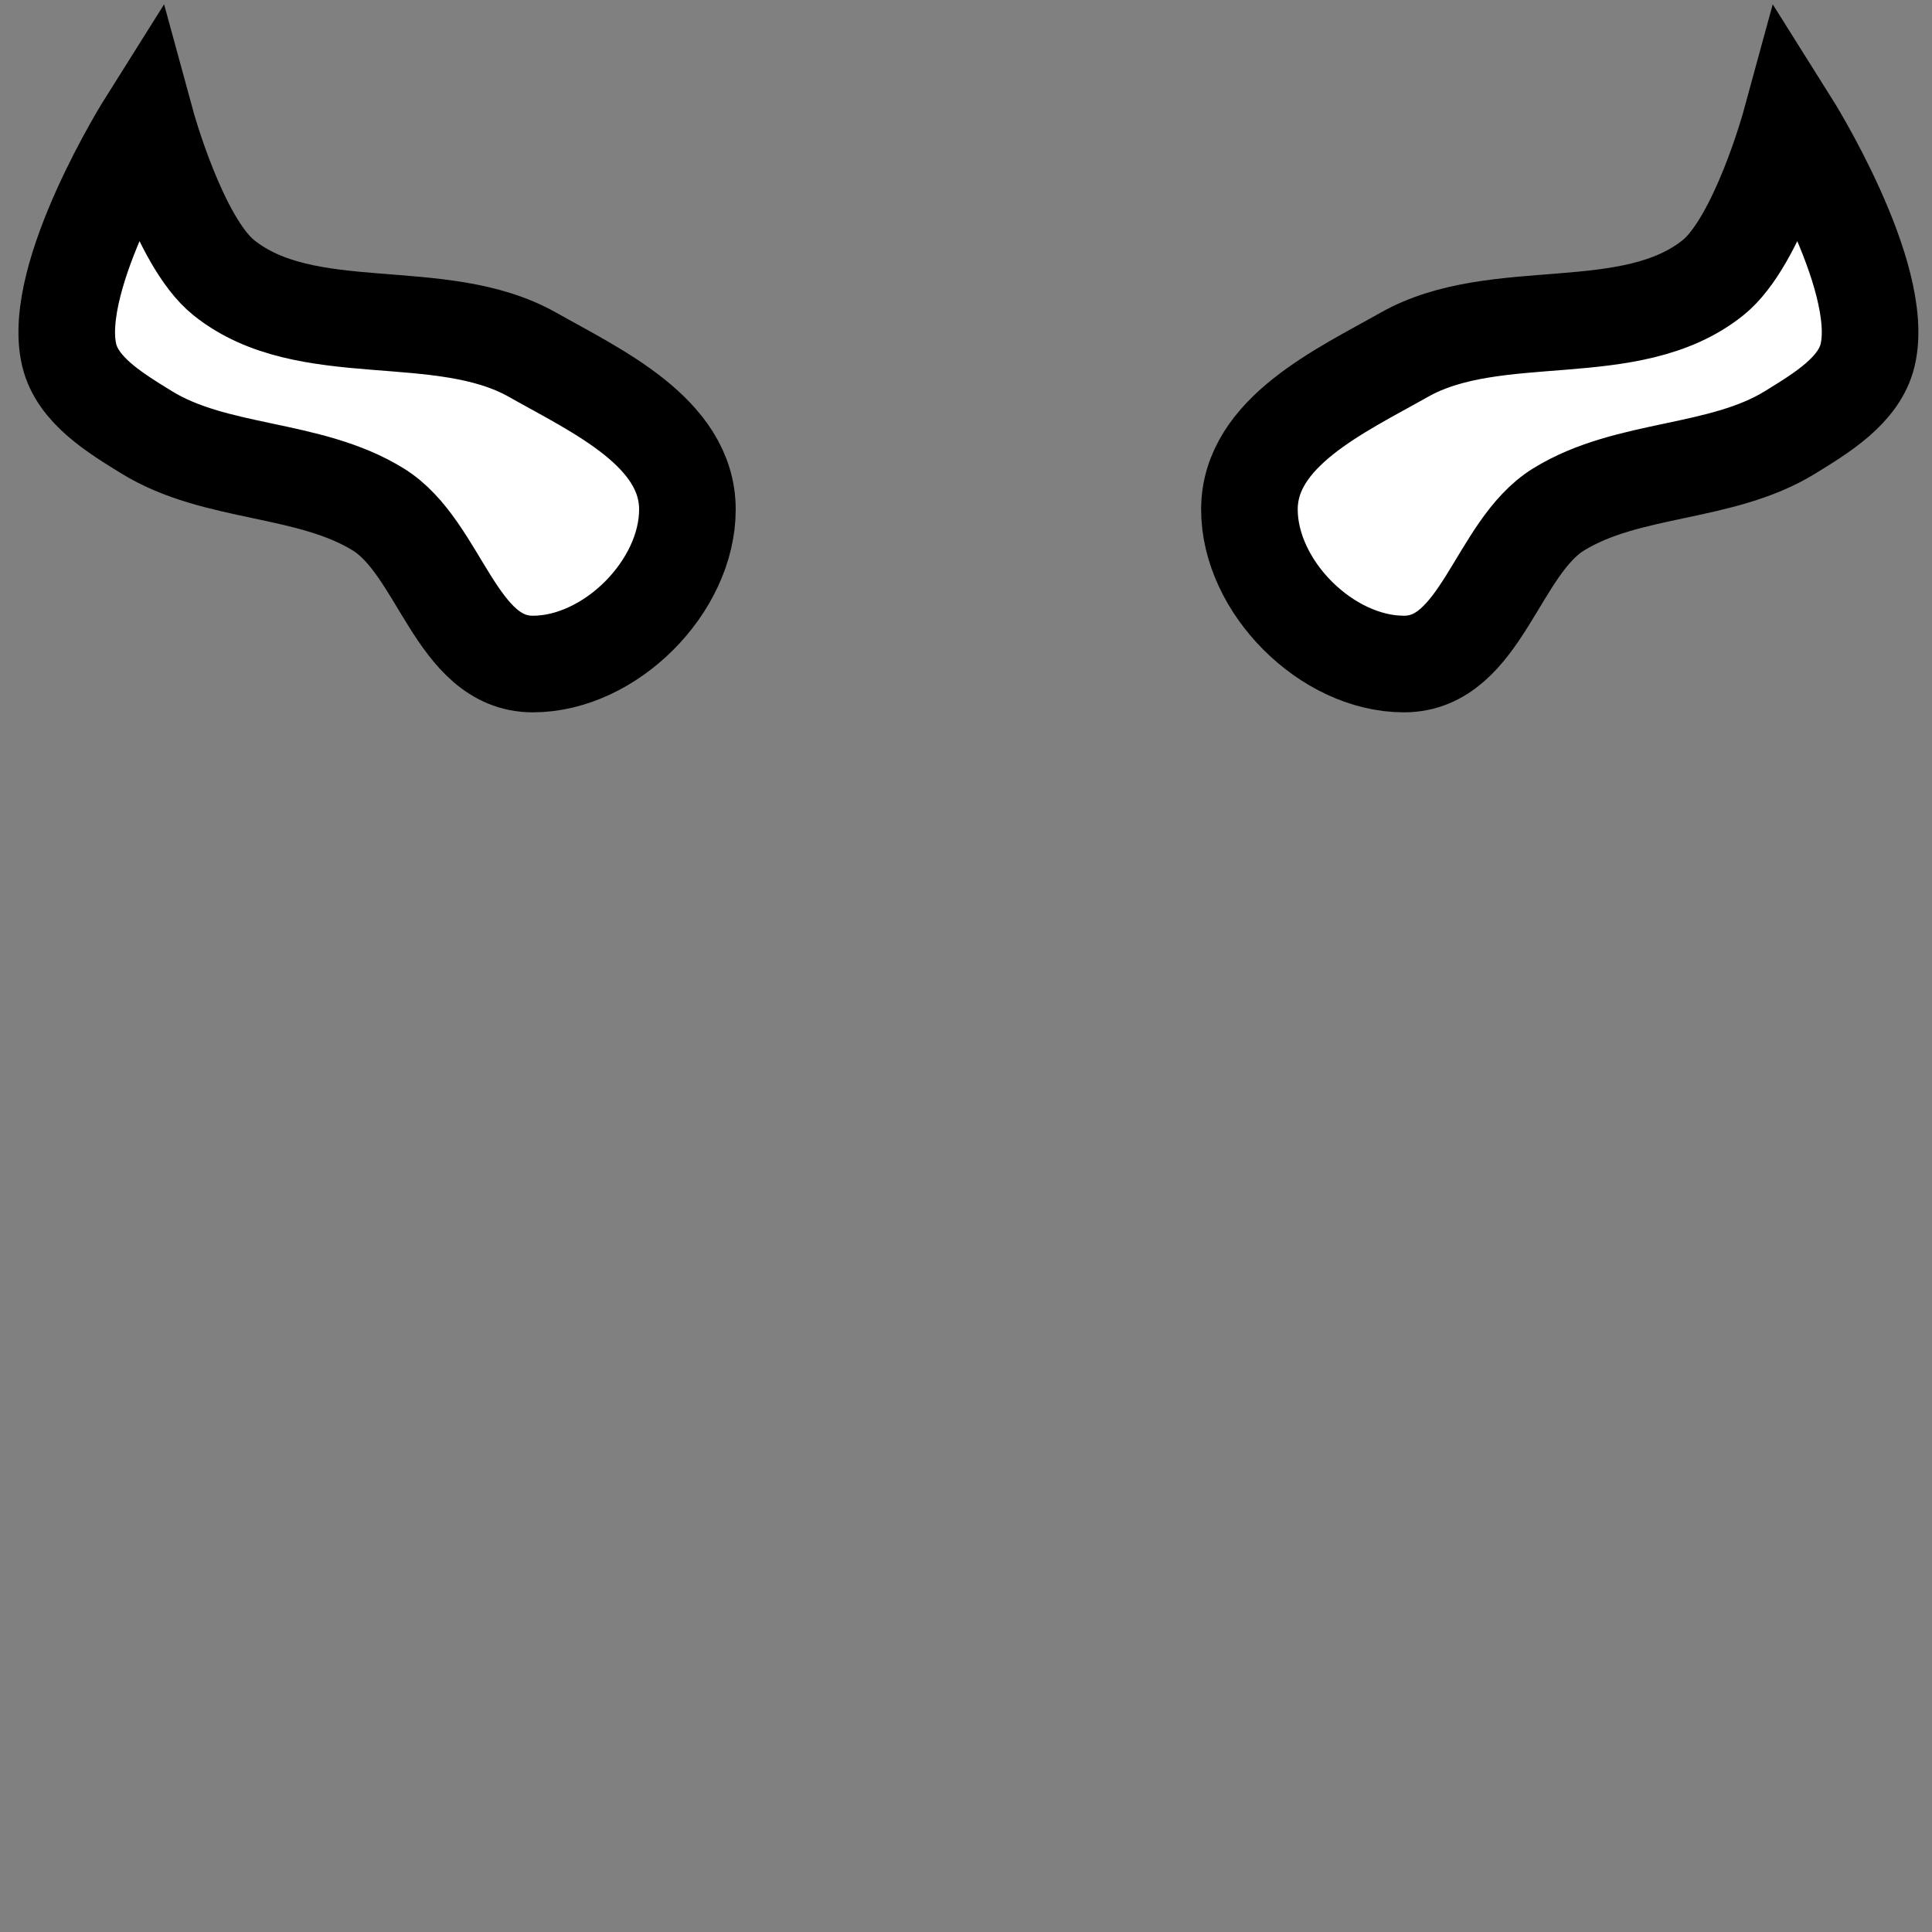 <!--?xml version="1.0" encoding="UTF-8" standalone="no"?--><!-- Created with Inkscape (http://www.inkscape.org/) --><svg xmlns:dc="http://purl.org/dc/elements/1.1/" xmlns:cc="http://creativecommons.org/ns#" xmlns:rdf="http://www.w3.org/1999/02/22-rdf-syntax-ns#" xmlns:svg="http://www.w3.org/2000/svg" xmlns="http://www.w3.org/2000/svg" xlink="http://www.w3.org/1999/xlink" xmlns:sodipodi="http://sodipodi.sourceforge.net/DTD/sodipodi-0.dtd" xmlns:inkscape="http://www.inkscape.org/namespaces/inkscape" width="100%" height="100%" viewBox="0 0 90 90" id="svg2" version="1.1" inkscape:version="0.48.4 r9939" sodipodi:docname="C:\git\dougrich.net\token-builder\token-builder-content\template.svg" class="minotaur-horns" data-z="1000" data-slots="hat">
  <rect x="0" y="0" width="90" height="90" fill="#808080" stroke="none"/>
  <defs id="defs4">
    <radialGradient inkscape:collect="always" href="#linearGradient6505" id="radialGradient6638" gradientUnits="userSpaceOnUse" gradientTransform="matrix(2.475,1.2690783e-6,-6.6898655e-7,1.225,421.964,1190.024)" cx="-225" cy="152.122" fx="-225" fy="152.122" r="25.45"/>
    <linearGradient id="linearGradient6505">
      <stop id="stop6507" offset="0" style="stop-color:#000000;stop-opacity:0;"/>
      <stop style="stop-color:#000000;stop-opacity:0;" offset="0.289" id="stop6509"/>
      <stop id="stop6511" offset="1" style="stop-color:#808080;stop-opacity:1;"/>
    </linearGradient>
  </defs>
  <sodipodi:namedview id="base" pagecolor="#ffffff" bordercolor="#666666" borderopacity="1.0" inkscape:pageopacity="0.0" inkscape:pageshadow="2" inkscape:zoom="0.72092901" inkscape:cx="-135.66267" inkscape:cy="63.138865" inkscape:document-units="in" inkscape:current-layer="layer1" showgrid="false" units="in" inkscape:window-width="1920" inkscape:window-height="1003" inkscape:window-x="-9" inkscape:window-y="-9" inkscape:window-maximized="1">
    <inkscape:grid type="xygrid" id="grid2994" empspacing="5" visible="true" enabled="true" snapvisiblegridlinesonly="true" units="in" spacingx="0.014in" spacingy="0.014in"/>
  </sodipodi:namedview>
  <g inkscape:label="Body" inkscape:groupmode="layer" id="layer1" class="hrons" transform="translate(0,-962.36)" style="display:inline">
    <g transform="translate(-180,-360)" style="display:inline" id="g6260">
      <path sodipodi:nodetypes="caaccaaac" inkscape:connector-curvature="0" id="path5814" d="m 186.822,1328.093 c 0,0 1.507,5.521 3.6,7.2 3.859,3.096 10.094,1.162 14.4,3.6 2.954,1.672 7.2,3.6 7.2,7.2 0,3.6 -3.6,7.2 -7.2,7.2 -3.6,0 -4.313,-5.416 -7.2,-7.2 -3.228,-1.995 -7.572,-1.605 -10.8,-3.6 -1.444,-0.892 -3.21,-1.948 -3.6,-3.6 -0.872,-3.693 3.6,-10.8 3.6,-10.8 z" style="fill:#ffffff;fill-opacity:1;stroke:#000000;stroke-width:4.5;stroke-linecap:butt;stroke-linejoin:miter;stroke-miterlimit:4;stroke-opacity:1;stroke-dasharray:none"/>
      <path sodipodi:nodetypes="caaccaaac" inkscape:connector-curvature="0" id="path5814-3" d="m 263.403,1328.093 c 0,0 -1.507,5.521 -3.6,7.2 -3.859,3.096 -10.094,1.162 -14.4,3.6 -2.954,1.672 -7.2,3.6 -7.2,7.2 0,3.6 3.6,7.2 7.2,7.2 3.6,0 4.313,-5.416 7.2,-7.2 3.228,-1.995 7.572,-1.605 10.8,-3.6 1.444,-0.892 3.21,-1.948 3.6,-3.6 0.872,-3.693 -3.6,-10.8 -3.6,-10.8 z" style="fill:#ffffff;fill-opacity:1;stroke:#000000;stroke-width:4.5;stroke-linecap:butt;stroke-linejoin:miter;stroke-miterlimit:4;stroke-opacity:1;stroke-dasharray:none"/>
    </g>
  </g>
</svg>
